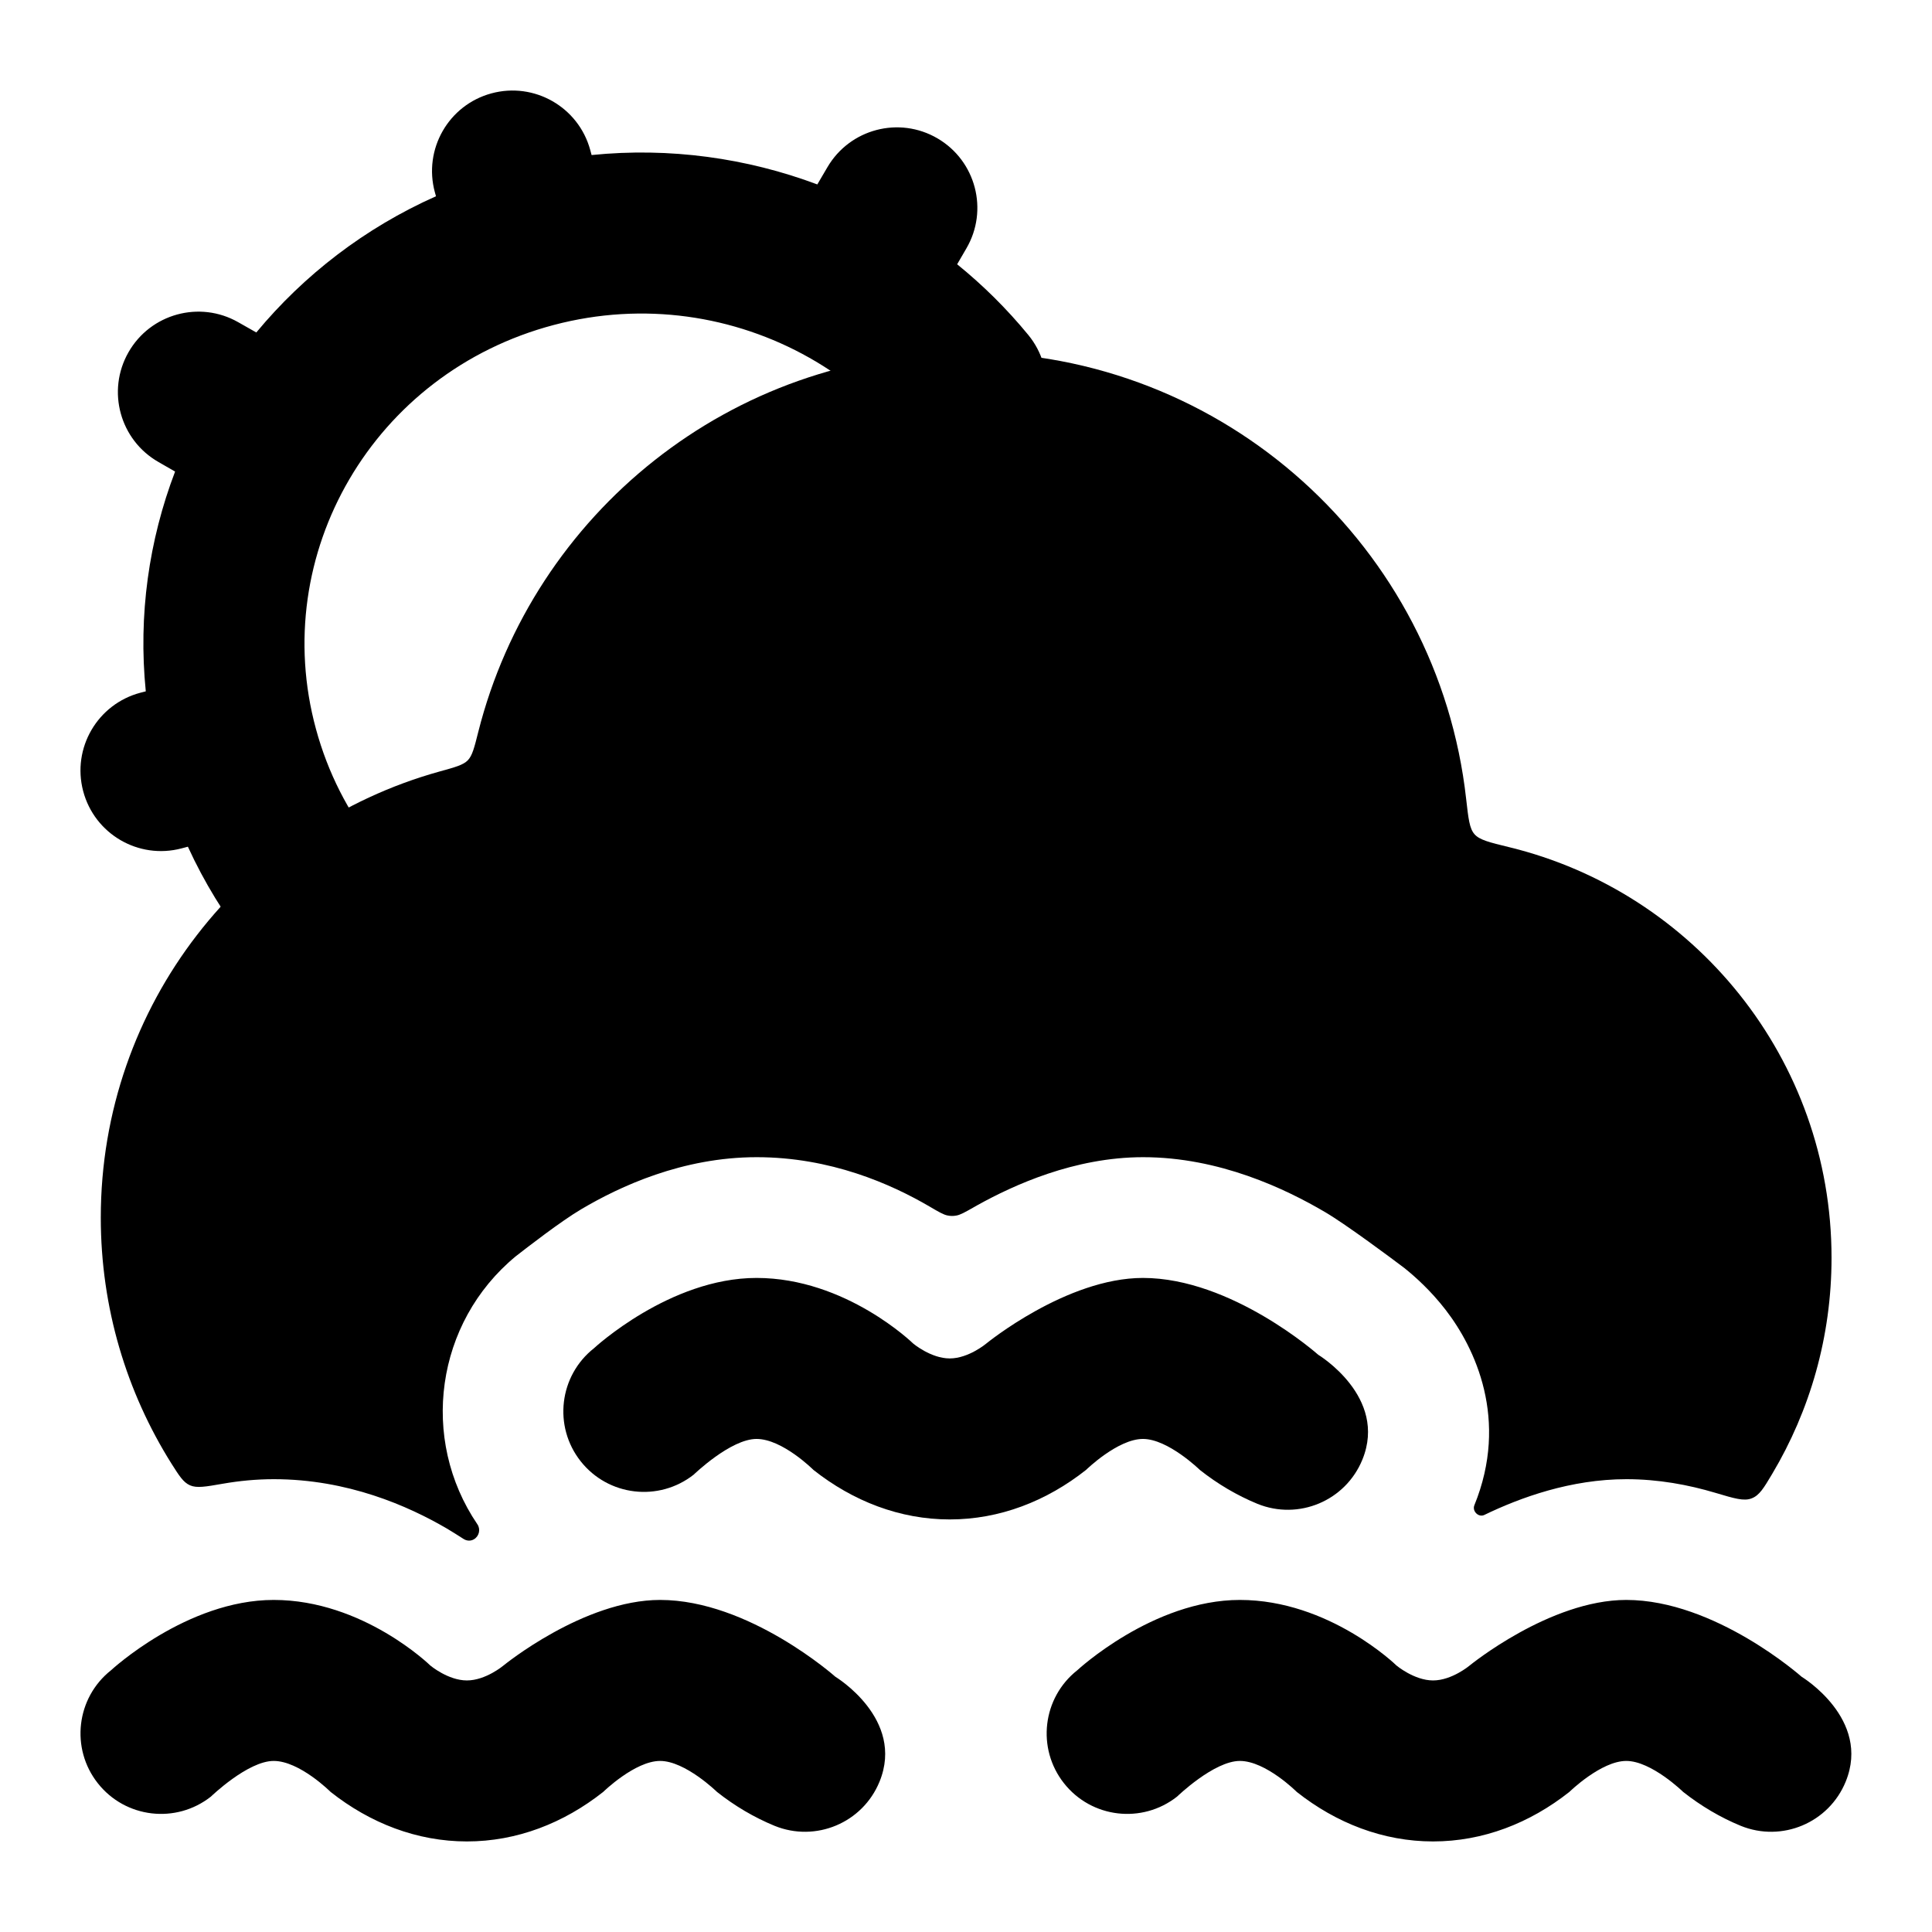 <svg width="24" height="24" viewBox="0 0 24 24" xmlns="http://www.w3.org/2000/svg">
    <path fill-rule="evenodd" clip-rule="evenodd" d="M6.104 1.16C6.637 1.015 7.187 1.33 7.332 1.863L7.349 1.926C8.32 1.828 9.277 1.963 10.153 2.291L10.278 2.078C10.557 1.601 11.169 1.44 11.646 1.719C12.123 1.998 12.283 2.611 12.004 3.087L11.89 3.283C12.212 3.544 12.508 3.837 12.774 4.161C13.124 4.588 13.061 5.218 12.634 5.568C12.207 5.918 11.577 5.856 11.227 5.429C10.905 5.036 10.513 4.707 10.075 4.456C10.067 4.452 10.06 4.448 10.052 4.443C10.052 4.443 10.052 4.443 10.052 4.443C9.125 3.92 7.995 3.742 6.879 4.037C5.758 4.333 4.871 5.045 4.339 5.955C3.807 6.864 3.629 7.97 3.925 9.056C4.073 9.601 4.325 10.088 4.654 10.506C4.996 10.94 4.921 11.569 4.487 11.911C4.054 12.252 3.425 12.178 3.083 11.744C2.789 11.371 2.537 10.961 2.334 10.518L2.255 10.539C1.721 10.68 1.174 10.361 1.033 9.827C0.892 9.293 1.211 8.746 1.745 8.605L1.811 8.588C1.716 7.641 1.85 6.71 2.175 5.858L1.97 5.74C1.49 5.467 1.322 4.856 1.596 4.376C1.869 3.897 2.48 3.729 2.96 4.003L3.184 4.13C3.774 3.418 4.531 2.832 5.416 2.438L5.402 2.388C5.257 1.855 5.571 1.305 6.104 1.16Z"/>
    <path d="M9.398 17.875C9.076 17.875 8.618 18.318 8.618 18.318C8.184 18.66 7.555 18.586 7.213 18.152C6.871 17.719 6.945 17.09 7.379 16.748C7.379 16.748 8.318 15.875 9.398 15.875C10.51 15.875 11.344 16.69 11.344 16.69C11.344 16.69 11.564 16.875 11.798 16.875C12.032 16.875 12.252 16.69 12.252 16.69C12.252 16.69 13.248 15.875 14.198 15.875C15.303 15.875 16.375 16.829 16.375 16.829C16.375 16.829 17.242 17.352 16.924 18.132C16.715 18.644 16.132 18.889 15.62 18.681C15.365 18.576 15.125 18.434 14.905 18.26C14.905 18.26 14.511 17.875 14.198 17.875C13.885 17.875 13.491 18.26 13.491 18.26C13 18.648 12.419 18.875 11.798 18.875C11.178 18.875 10.596 18.648 10.105 18.26C10.105 18.26 9.72 17.875 9.398 17.875Z"/>
    <path d="M3.4 21.875C3.078 21.875 2.62 22.318 2.62 22.318C2.186 22.66 1.557 22.586 1.215 22.152C0.873 21.719 0.947 21.09 1.38 20.748C1.38 20.748 2.32 19.875 3.4 19.875C4.512 19.875 5.346 20.69 5.346 20.69C5.346 20.69 5.566 20.875 5.8 20.875C6.034 20.875 6.254 20.69 6.254 20.69C6.254 20.69 7.25 19.875 8.2 19.875C9.305 19.875 10.377 20.829 10.377 20.829C10.377 20.829 11.244 21.352 10.926 22.132C10.717 22.644 10.134 22.889 9.622 22.681C9.367 22.576 9.127 22.434 8.907 22.26C8.907 22.26 8.513 21.875 8.2 21.875C7.887 21.875 7.493 22.26 7.493 22.26C7.002 22.648 6.421 22.875 5.8 22.875C5.18 22.875 4.598 22.648 4.107 22.26C4.107 22.26 3.722 21.875 3.4 21.875Z"/>
    <path d="M15.402 21.875C15.08 21.875 14.622 22.318 14.622 22.318C14.188 22.66 13.559 22.586 13.217 22.152C12.875 21.719 12.949 21.09 13.383 20.748C13.383 20.748 14.322 19.875 15.402 19.875C16.514 19.875 17.348 20.69 17.348 20.69C17.348 20.69 17.569 20.875 17.802 20.875C18.036 20.875 18.256 20.69 18.256 20.69C18.256 20.69 19.252 19.875 20.202 19.875C21.307 19.875 22.38 20.829 22.38 20.829C22.38 20.829 23.246 21.352 22.928 22.132C22.719 22.644 22.136 22.889 21.624 22.681C21.369 22.576 21.13 22.434 20.909 22.26C20.909 22.26 20.515 21.875 20.202 21.875C19.889 21.875 19.495 22.26 19.495 22.26C19.004 22.648 18.423 22.875 17.802 22.875C17.182 22.875 16.6 22.648 16.109 22.26C16.109 22.26 15.724 21.875 15.402 21.875Z"/>
    <path d="M5.941 9.093C5.892 9.289 5.867 9.387 5.811 9.445C5.754 9.503 5.656 9.53 5.46 9.584C3.033 10.258 1.252 12.483 1.252 15.125C1.252 16.247 1.573 17.294 2.129 18.18C2.228 18.336 2.277 18.414 2.36 18.451C2.444 18.488 2.552 18.469 2.77 18.431C2.971 18.396 3.182 18.375 3.402 18.375C4.318 18.375 5.07 18.707 5.551 18.988C5.624 19.032 5.693 19.075 5.758 19.117C5.798 19.143 5.849 19.146 5.89 19.12C5.953 19.081 5.972 18.996 5.93 18.935C5.211 17.876 5.409 16.43 6.407 15.606C6.551 15.494 6.971 15.168 7.223 15.02C7.7 14.738 8.478 14.375 9.4 14.375C10.316 14.375 11.068 14.707 11.549 14.989C11.663 15.056 11.72 15.089 11.77 15.099C11.811 15.107 11.84 15.107 11.88 15.1C11.931 15.091 11.987 15.059 12.1 14.995C12.115 14.987 12.129 14.979 12.144 14.97C12.586 14.725 13.343 14.375 14.2 14.375C15.147 14.375 15.969 14.768 16.462 15.058C16.727 15.214 17.294 15.637 17.447 15.753C17.585 15.864 17.776 16.036 17.957 16.27C18.324 16.744 18.748 17.636 18.315 18.699C18.285 18.773 18.368 18.854 18.439 18.819C18.888 18.602 19.514 18.375 20.204 18.375C20.6 18.375 20.973 18.444 21.311 18.545C21.546 18.615 21.664 18.651 21.76 18.613C21.856 18.576 21.909 18.487 22.015 18.309C22.483 17.523 22.752 16.606 22.752 15.625C22.752 13.153 21.044 11.081 18.744 10.523C18.501 10.464 18.379 10.434 18.317 10.363C18.254 10.292 18.241 10.17 18.213 9.924C17.865 6.802 15.217 4.375 12.002 4.375C9.079 4.375 6.625 6.382 5.941 9.093Z"/>
</svg>
